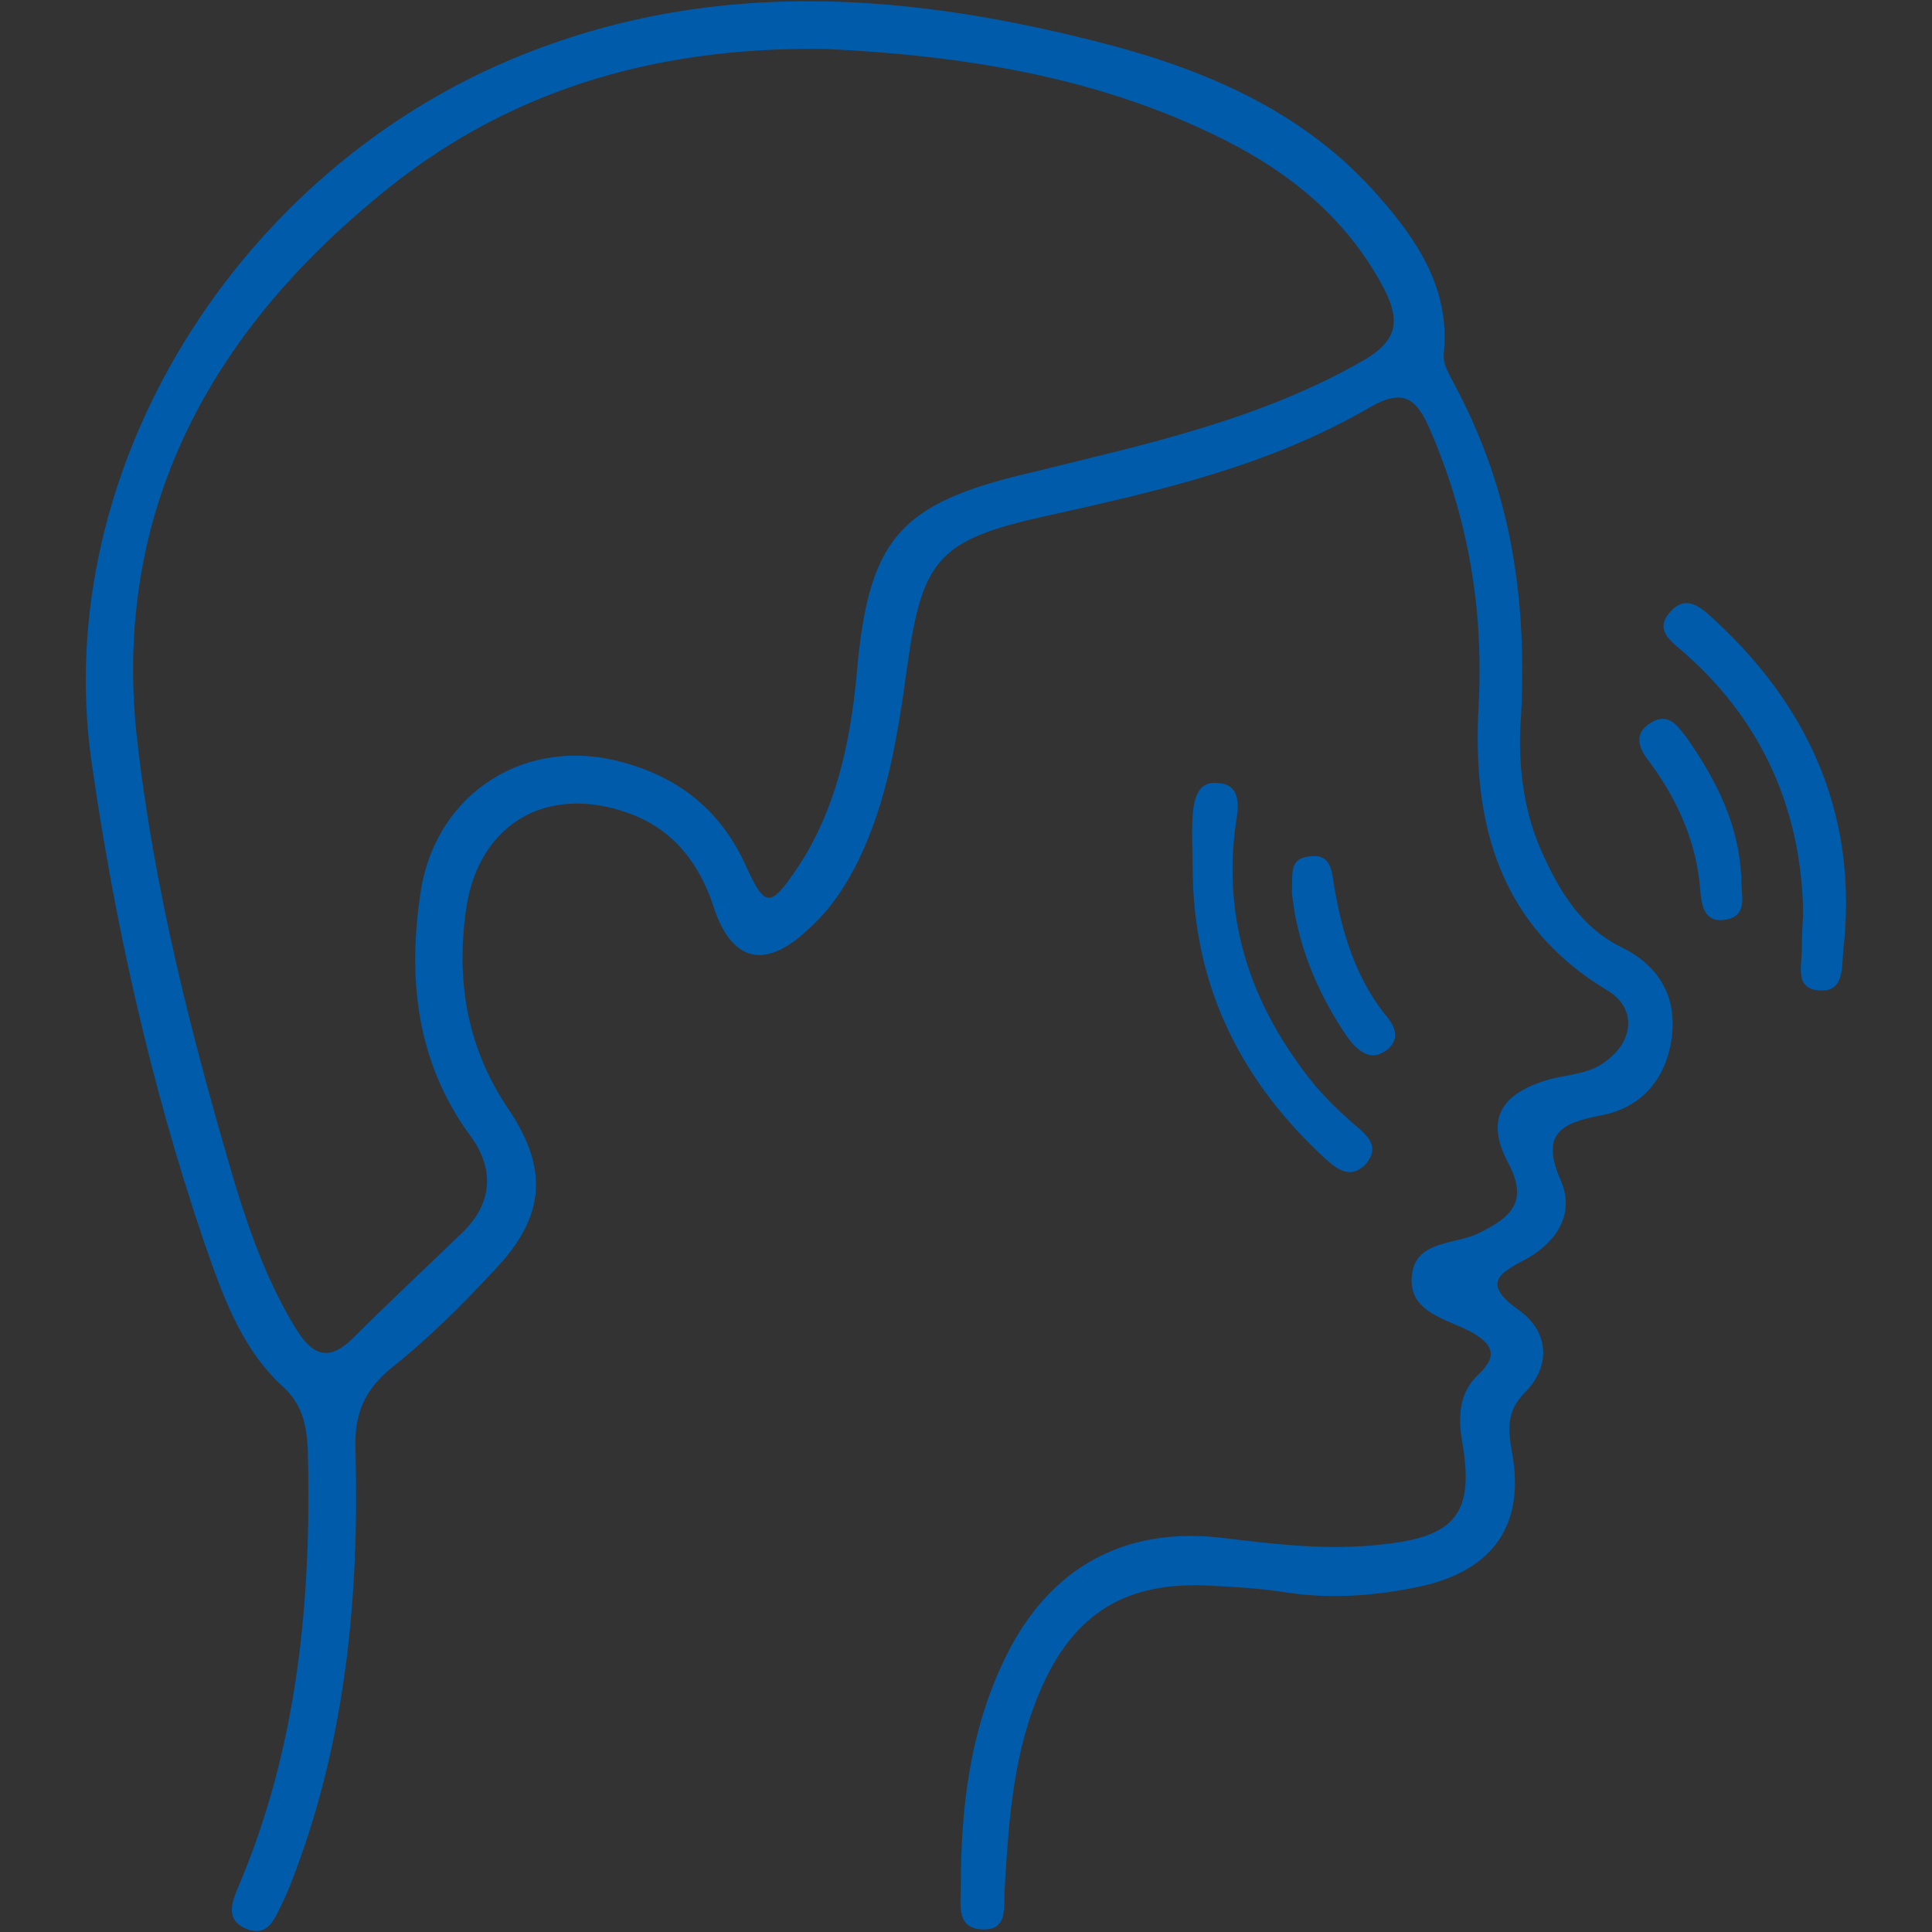 <?xml version="1.0" encoding="utf-8"?>
<!-- Generator: Adobe Illustrator 24.3.0, SVG Export Plug-In . SVG Version: 6.00 Build 0)  -->
<svg version="1.1" id="Layer_1" xmlns="http://www.w3.org/2000/svg" xmlns:xlink="http://www.w3.org/1999/xlink" x="0px" y="0px"
	 viewBox="0 0 150 150" style="enable-background:new 0 0 150 150;" xml:space="preserve">
<rect x="0" y="0" width="150" height="150" fill="#333333" stroke="none"/>
<style type="text/css">
	.st0{fill:#005BAB;}
	.st1{fill:#FFFFFF;}
</style>
<g>
	<path class="st0" d="M118.1,55.5c-0.2,2.3-0.2,6.5,1.5,10.4c1.4,3.2,3.1,6.1,6.4,7.7c2.8,1.4,4.2,3.8,3.8,6.9
		c-0.4,3.2-2.3,5.5-5.5,6.1c-3.2,0.6-4.7,1.5-3.1,5.1c1.1,2.6-0.4,4.8-2.8,6.1c-2.1,1.1-3.3,1.9-0.5,3.9c2.3,1.6,2.6,4.3,0.5,6.4
		c-1.5,1.5-1.3,3-1,4.7c1,5.5-1.4,9-6.8,10.3c-3.6,0.8-7.3,1.1-11,0.5c-1.9-0.3-3.9-0.4-5.9-0.5c-6.7-0.3-10.7,2.5-13.2,8.8
		c-1.9,4.8-2.2,9.8-2.5,14.8c-0.1,1.3,0.3,3.1-1.6,3.1c-2.2,0-1.8-1.9-1.8-3.3c0-6.2,0.7-12.2,3.5-17.9c3.4-6.9,9.2-10.1,16.8-9.2
		c4.1,0.5,8.3,1,12.5,0.5c5.7-0.6,7.1-2.5,6.1-8.1c-0.3-1.9-0.2-3.7,1.3-5.1c1.6-1.5,1-2.4-0.6-3.3c-1.9-1-4.7-1.5-4.6-4.1
		c0.1-3.1,3.4-2.6,5.3-3.6c2.4-1.2,3.8-2.4,2.2-5.4c-1.8-3.4-0.6-5.4,3.2-6.5c1.5-0.4,3.2-0.4,4.5-1.5c2.1-1.6,2.2-4.1,0-5.4
		c-8.5-5.1-10.5-13.1-10-22.1c0.4-7.5-0.8-14.6-3.8-21.5c-1-2.3-2-3.2-4.6-1.7C98.5,36.2,90,38.1,81.5,40c-8.7,1.9-9.9,3.3-11.1,12
		c-0.7,5.1-1.5,10.2-3.8,14.9c-1,2-2.2,3.8-3.9,5.3c-3.3,3.1-5.9,2.5-7.3-1.8c-1.1-3.4-3.2-6.1-6.7-7.3c-6.2-2.2-11.5,0.8-12.5,7.4
		c-0.8,5.5,0,10.7,3.2,15.5c3.2,4.7,3,8.4-1,12.6c-2.5,2.7-5.1,5.3-8,7.6c-2.1,1.7-2.9,3.6-2.8,6.3c0.3,11.2-0.7,22.3-4.7,32.9
		c-0.3,0.8-0.6,1.6-1,2.4c-0.6,1.2-1.1,2.7-2.9,1.9c-1.5-0.7-1-2-0.5-3.2c4.6-10.8,5.7-22.2,5.4-33.9c-0.1-2-0.4-3.6-2.1-5.1
		c-3.2-3-4.6-7.2-6-11.2c-4.1-12.1-6.9-24.6-8.7-37.2C3.9,36.4,18.5,13,40.7,4.2c15.1-6,30.3-4.7,45.5-0.7
		c7.9,2.1,15.3,5.4,20.8,11.7c3,3.4,5.6,7.2,5.1,12.2c-0.1,0.9,0.4,1.6,0.8,2.4C116.9,37.3,118.6,45.2,118.1,55.5z M64.1,3.8
		C50.5,3.6,39,7.2,29.3,15.3C16.3,26,8.8,39.7,10.6,57c1.3,11.9,4.3,23.6,7.7,35.1c1.2,3.9,2.6,7.7,4.7,11.1
		c1.2,1.9,2.4,2.6,4.3,0.8c2.9-2.9,5.8-5.6,8.7-8.4c2.2-2.2,2.4-4.8,0.6-7.3c-4.3-5.8-5-12.4-3.9-19.3c1.3-7.6,8.3-11.9,15.7-9.8
		c4.4,1.2,7.6,3.8,9.5,8c1.5,3.3,1.9,3.3,4,0.2c3-4.5,4.1-9.7,4.6-14.9c0.9-10.6,3.2-13.4,13.5-15.8c8.9-2.2,17.9-4.1,26-8.8
		c2.5-1.5,2.7-3,1.5-5.4c-2.6-5-6.6-8.5-11.4-11.1C85.8,5.9,74.5,4.3,64.1,3.8z"/>
	<path class="st0" d="M92.6,67.3c0-1.3-0.1-2.7,0-4c0.1-1.3,0.4-2.7,2-2.5c1.6,0.1,1.6,1.5,1.4,2.8c-1.2,7.9,1.2,14.7,6.2,20.8
		c0.8,0.9,1.7,1.8,2.6,2.6c1,0.9,2.5,1.8,1.3,3.3c-1.4,1.6-2.7,0.1-3.7-0.8C96,83.4,92.6,76.1,92.6,67.3z"/>
	<path class="st0" d="M140,71c-0.1-7.7-2.9-14.7-9.1-20.2c-1-0.9-2.5-1.8-1.3-3.2c1.4-1.7,2.7-0.2,3.7,0.7c7.4,6.9,11,15.4,9.8,25.6
		c-0.1,1.4,0,3.1-1.8,3c-2-0.1-1.4-1.9-1.4-3.2C139.9,73.1,139.9,72.3,140,71z"/>
	<path class="st0" d="M100.3,69.3c0.1-1.3-0.3-2.6,1.3-2.8c1.8-0.3,1.8,1.2,2,2.4c0.6,3.5,1.6,6.8,3.8,9.7c0.7,0.8,1.5,1.9,0.3,2.9
		c-1.3,1-2.3,0.1-3.1-1C102.2,77,100.7,73.2,100.3,69.3z"/>
	<path class="st0" d="M135.2,68.4c0,1.2,0.5,2.7-1.2,3c-1.7,0.3-1.9-1.1-2-2.4c-0.3-3.6-1.7-6.8-3.9-9.8c-0.8-1-1.4-2.2,0.1-3.1
		c1.3-0.8,2,0.2,2.7,1.1C133.3,60.6,135.1,64.2,135.2,68.4z"/>
</g>
<g>
	<path class="st0" d="M304.6,16.8c0.7-0.8,1.2-1.4,1.8-1.9c23.8-23.9,47.7-47.8,71.5-71.6c8.5-8.5,18-15.5,29.8-18.6
		c13.1-3.5,25.3-1.5,36.4,6.3c1.8,1.2,3.7,2.4,5.7,3.3c3.8,1.8,7.6,1.8,11.4,0c1.6-0.8,3.2-1.6,4.7-2.6c13.8-10,28.4-10.4,43.7-4.1
		c8.8,3.6,16.4,9.2,23.3,15.7c24.6,23.1,47.7,47.7,70.2,72.9c0.3,0.3,0.5,0.7,1.2,1.6c-5.3-1.3-5.5,2.3-6.4,5.4
		c-10.3,34.7-22.1,68.8-38.7,101.1c-4.7,9.1-9.9,18-16,26.1c-11.2,15.1-27.1,22.9-45.3,26.3c-13.3,2.5-26.6,2.1-40,0.2
		c-4.3-0.6-8.8,0.6-13.2,1c-19.5,1.7-38.3-0.2-55.9-9.6c-10.2-5.4-18.4-13.1-24.7-22.7c-10.2-15.3-18.1-31.9-25.2-48.9
		c-10.4-24.9-19.2-50.4-26.6-76.3c-0.5-1.9-1.2-3-3.4-2.9C307.7,17.4,306.3,17,304.6,16.8z M322,21.1c-0.2,0.2-0.5,0.4-0.7,0.6
		c0.1,0.3,0.1,0.6,0.2,0.9c7.4,24.7,15.8,49,25.8,72.7c6.7,15.9,14.1,31.4,23.7,45.8c6.2,9.2,14.2,16.3,24.2,21
		c16.1,7.7,33.1,9.1,50.5,7.2c3.9-0.4,8-1.6,11.8-1c12.6,1.9,25.2,2.5,37.9,0.3c19-3.3,34.8-12.1,45.4-28.7c4.1-6.4,8-13,11.4-19.8
		c15.9-31.2,27.3-64.1,37.4-97.5c0.1-0.4,0.1-0.9,0.1-1.3c-2.3-0.5-2,1.4-2.4,2.4c-10.1,29.3-26.2,54.7-49.1,75.7
		c-7.6,7-15.8,13-25.2,17.3c-6.9,3.2-13.9,4.3-21.6,3.4c-12.2-1.5-24.2-0.5-35.4,5.3c-11.1-5.8-23-6.5-35.2-5.5
		c-3.2,0.3-6.5,0.7-9.7,0.4c-8.6-0.9-16.1-5-23.2-9.7c-19.8-13.2-34.9-30.7-47.4-50.8c-7.2-11.6-12.9-23.9-17.2-36.8
		C323.3,22.5,322.5,21.8,322,21.1z M323.5,10c0.1,0.2,0.2,0.5,0.2,0.7c2.7-0.3,5.5-0.4,8.1-0.9c11.6-2.3,22.2-7.2,33-11.6
		c18-7.4,36-14.9,54.2-21.9c24.2-9.3,48.6-9.4,72.8,0.2c14.2,5.7,28.4,11.7,42.5,17.7C546.7-0.4,558.8,5.4,572,8.8
		c4.6,1.2,9.3,2.1,14.5,1.6c-0.8-0.9-1.2-1.6-1.8-2.1C569-8,553.5-24.4,537.6-40.5c-6.3-6.4-13.2-12.3-20.2-17.9
		c-6-4.8-13-7.9-20.7-9.2c-8.9-1.5-17.1,0.1-24.6,5.3c-4.7,3.3-9.6,6.1-15.5,6.4c-6.4,0.3-11.9-2.4-16.9-6
		c-10.2-7.2-21.1-8.4-32.6-4.3c-9.1,3.2-16.5,9-23.2,15.7C364.1-30.8,344.5-11.2,325,8.5C324.5,9,324,9.5,323.5,10z M447.3,113.4
		c2.8,1,5.4,2,8.1,2.8c1.8,0.6,3.8-0.9,3.9-2.9c0.3-4.2,1.7-7.9,5-10.8c6.3-5.6,15-3.2,17.5,4.9c0.4,1.3,0.6,2.7,0.9,3.8
		c4.8,0.4,9.4,0.9,14,1.3c1.3,0.1,2.6,0.1,3.9-0.1c9.6-1.9,17.4-7.1,25.2-12.9c-4.8-5.1-7.8-11.1-10.3-17.2
		c-3.5-8.6-6.8-17.4-10.1-26.1c-1.3-3.5-4.3-5.5-7.8-5.4c-1.6,0-3.3,0-4.9-0.3c-16.4-3.3-31.3-10.8-46.3-17.6
		c-2.8-1.3-2.9-4.9-0.4-6.9c0.9-0.7,1.8-1.2,3.1-2.1c-0.8-0.1-1.2-0.2-1.6-0.2c-9.5-0.5-18.1,2.2-25.9,7.7
		c-7.1,5-12.5,11.5-17.2,18.8c-9.2,14.2-14.6,30-19,46.2c-0.3,1,0.6,3.1,1.5,3.6c5.7,3.6,11.4,7.1,17.4,10.2
		c6.4,3.4,13.2,2.4,19.9,1.2c1.9-9.1,7.4-14.4,14-13.4C444.7,99,448.3,105,447.3,113.4z M454.1-22c-0.5-0.1-0.9-0.2-1.2-0.1
		c-1.5,0.1-2.9,0.1-4.4,0.3c-14.6,1.6-28.3,6.4-41.8,11.7c-0.7,0.3-1.4,1.5-1.5,2.3c-0.2,3.6-0.1,7.2-0.1,10.7
		c0,3.7,1.5,5.2,5.2,5.2c12.9,0,25.8,0,38.8,0c3.7,0,5.2-1.5,5.2-5.2c0-7.7,0-15.4,0-23.2C454.2-20.8,454.1-21.3,454.1-22z
		 M457.3-22.6c-0.3,0.9-0.4,1.1-0.4,1.3c0,8.4-0.1,16.8,0,25.1c0,2.8,1.8,4.2,4.9,4.2c13.1,0,26.2,0,39.3,0c3.3,0,4.9-1.6,5-4.9
		c0.1-3.4,0-6.8,0-10.2c0-1.4-0.4-2.1-1.7-2.5c-10.2-3.4-20.4-7.2-30.7-10.2C468.4-21.3,462.7-21.7,457.3-22.6z M403.4-8.8
		c-1.2,0.5-2.1,0.7-2.9,1.1c-9.5,4-18.9,8.1-28.4,12.1c-5.7,2.5-5.7,2.5-5.6,8.7c0.1,2.7,1.4,3.9,4.1,3.2c10-2.7,20.1-5.4,30-8.2
		c1.1-0.3,2.6-1.7,2.6-2.7C403.6,0.7,403.4-3.9,403.4-8.8z M548.2,28.7c-1.9-3.7-4.7-5.9-7.5-7.9c-6-4.4-12.6-5.4-19.6-3
		c-6.4,2.2-11.6,6.1-16.4,10.7c-0.6,0.5-0.9,1.4-1.3,2.1c0.8,0.4,1.6,1,2.4,1c5.9,0.1,11.9,0.1,17.8,0c6.1-0.2,12.3-0.5,18.4-1
		C544,30.4,546,29.4,548.2,28.7z M507.6-8.2c0,4.4,0.1,8.3,0,12.2c-0.1,2.5,1,3.7,3.3,4.3c8.9,2.4,17.8,4.8,26.8,7.3
		c6.4,1.7,6.9,1.3,6.9-5.2c0-1.7-0.5-2.4-2-3.1c-5.1-2.2-10.1-4.5-15.1-6.7C521-2.3,514.5-5.2,507.6-8.2z M458,28.8
		c0.2,0.3,0.3,0.5,0.4,0.5c10.7,4.8,21.3,9.6,32.7,12.4c2.5,0.6,5,0.6,7.6,0.9c-0.1-8.1-8.2-17-16.3-18.4
		C473.8,22.7,465.9,25.4,458,28.8z M513.8,55.4c4.7,12.4,8.5,24.6,15.5,35.4c0.8,1.2,1.8,2.2,2.9,3.5c1-1.1,2.1-1.8,2.5-2.9
		c4.1-9.1,4.2-17.5-3.5-25.3C526.5,61.2,520.6,58.1,513.8,55.4z M547.3,68.9c2.7-7.6-1.9-19.3-9.4-23.9c-8.2-5-17.3-5.1-26.7-4.6
		c2.6,3.5,7.6,7.8,10.9,9.4c7.6,3.7,14.6,8.3,19.2,15.6C542.8,67.8,544.9,68.5,547.3,68.9z M365.1,7.8c-9.6,3.5-18.9,6.8-28.5,10.3
		c0,1.3-0.1,3,0,4.6c0.1,2.3,1.3,3.2,3.5,2.6c7.5-2,15-4.1,22.5-6.1c1.7-0.4,2.4-1.5,2.4-3.2C365.1,13.4,365.1,10.6,365.1,7.8z
		 M546.1,8.9c0,2.5,0.1,4.7,0,6.8c-0.1,2.1,0.8,3.2,2.9,3.7c6.5,1.7,13,3.4,19.5,5.3c6.6,2,6.2-0.3,6-5c0-0.6-0.9-1.6-1.6-1.8
		c-6.9-2.3-13.9-4.5-20.8-6.7C550.1,10.6,548.3,9.8,546.1,8.9z M439.8,112.2c-0.7-2.2-1.1-3.8-1.8-5.3c-0.2-0.3-1.6-0.5-2.1-0.2
		c-1.9,1-2.9,2.6-2.9,4.9C435,111.7,436.9,111.9,439.8,112.2z M467.8,112.9c2.2-0.3,4.2-0.7,6.3-1c0-1.9-0.1-3.5-2.1-4
		C470.4,107.6,468.7,109.6,467.8,112.9z"/>
	<path class="st1" d="M454.1-22c0.1,0.6,0.2,1.2,0.2,1.7c0,7.7,0,15.4,0,23.2c0,3.7-1.5,5.2-5.2,5.2c-12.9,0-25.8,0-38.8,0
		c-3.7,0-5.1-1.5-5.2-5.2c0-3.6-0.1-7.2,0.1-10.7c0-0.8,0.8-2,1.5-2.3c13.6-5.3,27.3-10.1,41.8-11.7c1.5-0.2,2.9-0.2,4.4-0.3
		C453.2-22.1,453.6-22,454.1-22z"/>
	<path class="st1" d="M457.3-22.6c5.4,0.9,11.1,1.2,16.4,2.8c10.3,3.1,20.5,6.8,30.7,10.2c1.3,0.4,1.7,1.1,1.7,2.5
		c-0.1,3.4,0,6.8,0,10.2c-0.1,3.3-1.7,4.9-5,4.9c-13.1,0-26.2,0-39.3,0c-3.1,0-4.8-1.5-4.9-4.2c-0.1-8.4,0-16.8,0-25.1
		C456.9-21.5,457-21.7,457.3-22.6z"/>
	<path class="st1" d="M403.4-8.8c0,4.9,0.2,9.5-0.1,14.1c-0.1,1-1.5,2.4-2.6,2.7c-10,2.9-20,5.6-30,8.2c-2.6,0.7-4-0.5-4.1-3.2
		c-0.1-6.2-0.1-6.2,5.6-8.7c9.5-4.1,18.9-8.1,28.4-12.1C401.4-8.1,402.2-8.4,403.4-8.8z"/>
	<path class="st1" d="M507.6-8.2c6.9,3.1,13.3,5.9,19.8,8.8c5,2.2,10.1,4.5,15.1,6.7c1.5,0.6,2,1.4,2,3.1c-0.1,6.5-0.5,6.9-6.9,5.2
		c-8.9-2.4-17.8-4.9-26.8-7.3c-2.3-0.6-3.4-1.8-3.3-4.3C507.7,0.1,507.6-3.8,507.6-8.2z"/>
	<path class="st1" d="M365.1,7.8c0,2.8,0,5.6,0,8.3c0,1.7-0.7,2.7-2.4,3.2c-7.5,2-15,4.1-22.5,6.1c-2.3,0.6-3.4-0.3-3.5-2.6
		c-0.1-1.7,0-3.4,0-4.6C346.2,14.6,355.5,11.3,365.1,7.8z"/>
	<path class="st1" d="M546.1,8.9c2.2,0.9,4.1,1.7,6,2.3c6.9,2.3,13.9,4.4,20.8,6.7c0.7,0.2,1.5,1.2,1.6,1.8c0.2,4.7,0.6,7-6,5
		c-6.4-1.9-13-3.6-19.5-5.3c-2.1-0.5-3-1.6-2.9-3.7C546.1,13.6,546.1,11.4,546.1,8.9z"/>
	<path class="st0" d="M409.4,74c4.2,0,7.9,2.5,9.7,6.6c2.5,5.8,0.5,13.3-4.4,17.2c-5.9,4.6-13.6,2.7-16.5-4.2
		C394.4,84.9,400.7,74.1,409.4,74z M404.7,88.3c0.9,1.4,1.6,3.2,2.6,3.4c1,0.2,2.9-0.9,3.4-1.9c0.8-1.6,1.1-3.7,0.9-5.5
		c-0.3-2.3-2.4-2.8-4-1C406.3,84.6,405.7,86.4,404.7,88.3z"/>
	<path class="st0" d="M481.1,75.5c0.1-5,1.9-9.1,5.8-12c5.9-4.5,13.5-2.3,16.3,4.5c2.4,5.8,0.5,13.1-4.5,16.9
		c-3.5,2.7-7.3,3.5-11.4,1.5C482.9,84.1,481.3,80.1,481.1,75.5z M496.5,73.1c-0.9-1.3-1.6-3.1-2.5-3.3c-1-0.2-2.8,0.9-3.4,1.9
		c-0.8,1.5-0.9,3.4-1,5.1c0,0.7,0.9,2,1.6,2.1c0.8,0.2,2.2-0.3,2.7-0.9C495,76.6,495.6,74.9,496.5,73.1z"/>
	<path class="st0" d="M432.4,50.2c0.2-3.9,2.1-8.2,6.3-11.1c5.5-3.7,12.4-1.9,15.3,4c2.4,4.9,1.9,9.8-1,14.4c-3,4.8-8.3,7-12.9,5.6
		C435.4,61.6,432.4,57,432.4,50.2z M447.8,49.2c-0.9-1.3-1.6-3.3-2.6-3.4c-1.1-0.2-2.8,1.1-3.5,2.2c-0.8,1.3-0.9,3.1-0.9,4.6
		c0,0.8,0.9,2.1,1.7,2.3c0.8,0.2,2.2-0.3,2.7-1C446.3,52.7,446.8,51.1,447.8,49.2z"/>
</g>
<g>
	<path class="st0" d="M856.9,261.5c-22.8,22.1-45.2,43.8-67.6,65.4c-4.1,3.9-8.5,7.5-12.6,11.4c-2.6,2.5-5,3.1-8.5,1.9
		c-21.2-7.1-42.4-13.9-63.6-20.9c-6.3-2.1-6.9-4.9-1.7-9.3c27.4-23.3,55-46.5,82.3-69.9c9.7-8.3,19-17.2,28.3-25.8
		c-10.1-13.2-20-25.7-29.4-38.7c-19.2-26.3-36-54.1-48.3-84.4c-32.2-79.3,15.5-172,98.2-189.4c76-16,145.8,32.5,159.7,103.5
		C999.3,34,995,61.2,982,87.1c-20.3,40.4-45.4,77.6-73.3,113c-1.5,1.9-3.1,3.9-5,6.4c10.4,9.7,20.2,19.6,30.8,28.7
		c29.4,25.3,59.1,50.4,88.7,75.5c1.1,1,2.5,1.8,3.4,3c1.1,1.5,2.7,3.5,2.4,4.9c-0.3,1.4-2.6,2.9-4.3,3.3
		c-16.4,4.5-32.8,8.8-49.2,13.2c-7.7,2.1-15.5,3.9-23.1,6.2c-4,1.2-6.9,0.7-10-2.1c-27.7-25.3-55.4-50.5-83.1-75.7
		C858.3,262.8,857.5,262,856.9,261.5z M760.3-41.5c-1.2,1.4-1.7,1.8-2,2.3c-27.8,41.8-33.3,86-13.6,132.5
		c11.7,27.7,27.5,53.3,45.1,77.6c44.3,61.4,98.2,113.6,156.3,161.6c1.4,1.2,4.3,1.5,6.3,1c14-3.5,28-7.4,42-11.2
		c7.7-2.1,15.4-4.1,23.8-6.3c-1.8-1.6-2.9-2.8-4.1-3.8c-11.2-9.5-22.2-19.1-33.6-28.4c-46.4-38-90.6-78.1-129.1-124.3
		c-28.4-34-55.1-69.1-74-109.4C763.7,21.6,754.4-8,760.3-41.5z M863,162.4c0.9-1.4,1.3-2.4,1.9-3.1c20.1-23.4,39.1-47.7,55.5-73.8
		c16-25.5,29.5-52.1,36.7-81.6c1.9-7.9,1.2-13.4-6.5-17.2c-2.7-1.3-4.9-3.4-7.4-5.1C884.4-57.5,820.9-49.8,770-10.2
		c-2.7,2.1-3.9,4.2-2.8,7.6c4.3,13.8,7.4,28.1,13,41.3c15.1,36.3,37.8,68.1,62.1,98.6C848.8,145.5,855.6,153.5,863,162.4z
		 M867.4,167.6c10.6,11.4,20.7,22.3,30.8,33.2c0.9-0.7,1.2-0.9,1.4-1.2c29.9-37.4,57.1-76.7,77.8-120c14.2-29.6,15.1-60.3,4-91.3
		c-3.7-10.3-8.7-20-16.1-29.9c0.2,2.4,0.3,3.5,0.3,4.5c0.3,8.1,1.4,16.3,0.8,24.4c-1.6,24.2-10,46.4-20.6,67.9
		c-19.4,39.2-45.6,73.8-73.9,107C870.6,163.8,869.2,165.4,867.4,167.6z M959.4-16.2c0-5.1,0.4-9.4-0.1-13.6
		c-1.4-13.4-4.9-26-15.7-35.1c-43.6-36.9-110.2-38.5-156.3-4.5c-12.3,9.1-18.8,20.8-20.9,35.4c-0.8,5.6-0.8,11.2-1.2,17.7
		C830.6-62.8,894.6-63.2,959.4-16.2z M710.5,313.6c2.2,0.8,3.7,1.4,5.2,1.9c16.9,5.6,33.9,11,50.7,16.7c3.4,1.2,5.7,0.8,8.4-1.8
		c24.4-23.9,48.9-47.7,73.3-71.5c1-1,1.8-2.2,2.8-3.3c-10.9-12-21.6-23.8-31.9-35C782.9,251.5,747,282.3,710.5,313.6z"/>
	<path class="st0" d="M907.1,35.9c6.7,4.4,13.1,8.3,19.1,12.6c1.7,1.2,2.6,3.4,3.8,5.2c-1.9,1-3.7,2.7-5.7,2.9
		c-7.4,0.7-14.9,1-23.2,1.4c3.7,7.3,7.2,13.9,10.3,20.7c0.8,1.8,0.4,4.2,0.6,6.4c-2.1-0.1-4.5,0.3-6.3-0.5
		c-6.8-3.1-13.3-6.5-20.7-10.2c-0.5,8.2-0.8,15.7-1.5,23.1c-0.2,2-1.8,3.8-2.7,5.7c-1.8-1.2-4.1-2.1-5.2-3.8
		c-4.2-6-8.1-12.2-12.7-19.1c-4,6.1-7.6,11.7-11.4,17.2c-1.7,2.4-2.7,7-6.6,5.3c-1.9-0.9-2.7-5.2-3-8c-0.7-6.6-0.8-13.2-1.2-20.5
		c-7.5,3.8-14.1,7.3-20.8,10.4c-1.8,0.8-4.2,0.2-6.3,0.3c0.1-2-0.3-4.3,0.5-6c3.1-6.8,6.7-13.4,10.4-20.8c-5.6-0.4-10.5-0.7-15.3-1
		c-2.5-0.2-5.1,0.1-7.5-0.4c-2.1-0.5-4-1.7-5.9-2.6c1.3-1.9,2.1-4.3,3.9-5.6c5.9-4.3,12.1-8.1,18.9-12.5c-6.7-4.4-13-8.4-19-12.6
		c-1.7-1.2-2.6-3.4-3.9-5.2c2-1,4-2.7,6.1-2.9c7.2-0.8,14.5-1,22.7-1.5c-3.6-7.2-7-13.6-10-20.2c-0.9-2-0.6-4.5-0.8-6.8
		c2.3,0.2,4.8-0.2,6.8,0.7c6.6,3,13.1,6.4,20.3,10.1c0.4-8,0.7-15.3,1.4-22.5c0.2-2.2,1.8-4.2,2.8-6.3c1.9,1.3,4.2,2.3,5.5,4.1
		c4.2,5.9,8.1,12.1,12.5,18.8c4.5-6.9,8.6-13.4,13-19.6c1.1-1.5,3.3-2.3,4.9-3.4c0.9,1.7,2.5,3.4,2.7,5.3c0.7,7.6,1.1,15.2,1.6,23.6
		c7.3-3.7,13.9-7.2,20.6-10.2c1.8-0.8,4.2-0.4,6.3-0.6c-0.1,2.1,0.4,4.5-0.5,6.3c-3.1,6.8-6.6,13.3-10.3,20.7
		c8.1,0.5,15.6,0.8,23,1.5c2,0.2,3.9,1.7,5.9,2.6c-1.2,1.8-2,4.1-3.7,5.3C920.3,27.5,913.9,31.4,907.1,35.9z M899.5,73.5
		c0.3-0.2,0.5-0.5,0.8-0.7c-2.4-4.7-4.8-9.4-7.1-14.2c-2.7-5.5-1.8-7,4.4-7.5c5.3-0.4,10.6-0.7,17.4-1.2c-5.8-3.8-10.2-6.7-14.7-9.6
		c-4.9-3.3-4.9-5.5,0.1-8.8c4.4-2.9,8.8-5.8,13.2-8.7c-5.8-1.4-11.4-1.6-16.9-2c-5.1-0.4-6.1-2.3-3.9-6.9c2.4-5,5-9.9,8.2-16.3
		c-6.1,3.1-10.8,5.5-15.6,7.8c-5.7,2.8-7.4,1.8-7.8-4.7c-0.3-5.1-0.5-10.2-0.8-15.3c-4,3.9-6.8,8.1-9.6,12.4c-3.7,5.5-5.6,5.5-9.3,0
		c-2.9-4.3-5.7-8.6-9.4-14.1c-0.4,6.9-0.7,12.2-1.1,17.5c-0.5,6.1-2,7-7.6,4.2c-4.8-2.3-9.5-4.7-15.5-7.7c2.8,5.5,4.8,9.7,6.9,13.9
		c3.9,7.7,3.1,9-5.7,9.4c-4.6,0.2-9.1,0.4-13.7,0.7c3.9,3.9,8.1,6.6,12.2,9.3c6.1,4,6.1,5.8-0.1,9.9c-4.1,2.8-8.3,5.5-12.4,8.3
		c5.7,1.2,10.8,1.5,16,1.9c6.4,0.5,7.3,2.1,4.4,7.9c-2.3,4.6-4.7,9.3-7,13.9c5.8-1.8,10.6-4.3,15.5-6.7c4.7-2.2,6.5-1.3,6.9,3.8
		c0.5,5.5,0.7,11.1,1.1,16.7c4-4.2,6.9-8.8,9.9-13.3c3-4.4,5.3-4.4,8.3-0.1c3.1,4.5,6,9.1,9,13.7c1.4-4.8,1.6-9.3,1.8-13.9
		c0.4-8.7,1.8-9.6,9.5-5.7C891.3,69.3,895.4,71.4,899.5,73.5z"/>
	<path class="st0" d="M854.5,38.3c-8-0.1-14.2-6.5-14.1-14.4c0.1-7.9,6.6-14.3,14.5-14.2c7.8,0.1,14.3,6.8,14.2,14.5
		C868.9,32.2,862.5,38.4,854.5,38.3z M861.7,24.3c0.1-3.9-2.8-7.1-6.7-7.2c-4-0.2-7.5,3.1-7.5,7.1c0,3.7,3.3,7,7,7.1
		C858.3,31.2,861.6,28.1,861.7,24.3z"/>
	<path class="st0" d="M861.2,44.8c6.5-0.1,12.4,5.1,12.2,11.2c-0.1,1.4-1.6,2.8-2.4,4.3c-1.5-1-3.1-1.7-4.4-2.9c-1.8-1.6-3-4.6-5-5
		c-3.3-0.8-4.6,2.1-5.4,5.1c-0.3,1.2-2.6,2.8-3.8,2.7c-1.2-0.2-2.7-2.3-2.9-3.7C848.9,50.5,854.7,44.9,861.2,44.8z"/>
	<path class="st0" d="M874.1,35.2c-0.1-6.3,4.1-11.6,10.2-12.1c1.7-0.1,3.5,1.5,5.2,2.3c-1.1,1.5-2.1,3.1-3.3,4.5
		c-1.5,1.7-4.8,3.4-4.5,4.7c0.4,2,3,3.5,4.6,5.4c1.2,1.4,2.2,3,3.3,4.5c-1.6,0.8-3.2,2.4-4.8,2.4C878.9,46.8,874.2,41.3,874.1,35.2z
		"/>
</g>
<g>
	<path class="st0" d="M435.3,663.9c14.7,0,28.8,0,43.1,0c0,4,0,7.8,0,11.8c-1.1,0.1-2.2,0.2-3.3,0.2c-86.3,0-172.7,0-259,0
		c-17.6,0-29.5-16.4-23.3-32.3c3.6-9.3,10.7-14.4,20.6-15.6c1.2-0.2,2.9-0.9,3.5-1.8c3.7-6.6,9.1-10.3,16.7-10.1
		c7.4,0.2,12.7,4,15.9,10.6c0.2,0.4,0.5,0.8,1.3,1.9c0-7.3,0.4-13.8-0.2-20.3c-0.3-3.4-3.6-4.3-6.9-4.3c-15.5,0.1-30.9,0.1-46.4,0
		c-12.3-0.1-20.8-11.6-17.3-23.2c2.2-7.3,9-12.5,16.8-12.7c4.2-0.1,8.5,0,12.7-0.1c7.4-0.2,13.4-4.5,16.2-12c-3.7,0-7.3,0-10.8,0
		c-4,0-8,0.1-12,0c-6.6-0.2-11.5-5.2-11.7-11.7c-0.1-3.4,0-6.7,0-10.1c0-8.6,3.2-12.5,11.8-14.3c0-3.8,0-7.6,0-11.5
		c-3.8-0.3-7.6-0.3-11.2-0.9c-14.2-2.5-24.5-14.5-24.5-28.9c-0.1-48.2-0.1-96.4,0-144.5c0-16.4,13.2-29.5,29.6-29.6
		c24.1-0.2,48.2-0.1,72.2,0c16.6,0.1,29.8,13.1,29.8,29.8c0.1,48.1,0.1,96.1,0,144.2c0,11.6-5.8,20.1-15.9,26.3
		c5.2,8.9,6.4,17.5-2.8,24.5c-5.7,4.4-16.9,4.1-22.7-0.1c-6.2-4.5-7.7-10.9-4.7-20.7c-4.5,0-8.8,0-13.5,0c0,3.7,0,7.5,0,11.3
		c9.3,2.6,11.7,5.9,11.7,15.7c0,2.9,0.1,5.7,0,8.6c-0.2,6.1-4,10.8-10,11.8c-1.8,0.3-2.7,0.9-3.3,2.7c-4.5,13.8-15.3,21.4-29.9,21.5
		c-3.1,0-6.2,0-9.4,0c-4.7,0-7.4,2.4-7.3,6.1c0.1,3.6,2.7,5.8,7.2,5.8c14.7,0,29.4,0,44.2,0c13.4,0,20.4,7.1,20.4,20.6
		c0,5,0,9.9,0,15.1c8.1,0,15.9,0,24,0c0.7-4.9,1.1-10,2.2-15c9.1-42.6,34.3-71.3,75-86.7c2.1-0.8,4.2-2.2,5.6-3.9
		c6.2-7.7,11-16.3,14.8-26.1c-15.5-1.8-28-8.5-35.8-22.1c-8-13.8-7.2-27.9,0.3-42.2c-2-1.3-3.9-2.7-5.9-3.9c-5.9-3.7-9-9-8.1-16
		c0.9-6.6,5.8-11.5,13-13.3c3.9-1,7.7-2.1,11.6-2.8c3.6-0.6,6-2.4,7.8-5.6c6.1-10.8,14.6-19.2,25.2-25.5c2.1-1.3,2.8-2.4,2.4-5
		c-1.1-7.3,0.3-14.5,4.9-20.2c11.2-13.8,24-25.7,41.4-31.5c32.2-10.6,67.2,1.8,85.4,30.3c18.3,28.7,14.8,65.5-8.6,90.5
		c-2.6,2.8-5.6,5.4-8.8,8.5c2.8,1.9,5.3,3.5,7.6,5.3c4.1,3.1,8.6,5.8,12,9.4c11.1,11.6,12.5,28.3,4,43c-15.5,26.8-31,53.5-46.6,80.2
		c-16.3,28-32.6,56.1-48.8,84.1C437.1,660.7,436.4,662,435.3,663.9z M179.3,405.9c0,23.7,0,47.4,0,71.1c0,11.7,7.5,19.2,19.2,19.2
		c23.1,0,46.1,0,69.2,0c11.9,0,19.3-7.5,19.3-19.4c0-46.9,0-93.8,0-140.7c0-12.2-7.4-19.5-19.6-19.5c-22.8,0-45.6,0-68.5,0
		c-12.4,0-19.7,7.3-19.7,19.8C179.3,359.4,179.3,382.6,179.3,405.9z M461.9,316.4c-13.4,0.2-27.9,5.8-40,17.4
		c-3.2,3.1-6.4,6.3-9.5,9.5c-6.8,7-7.5,16.3-1.8,24.2c18.1,24.9,36.4,49.7,54.6,74.5c5.5,7.4,14.9,8.1,21.4,1.7
		c7.7-7.6,15.7-15,22.9-23.1c17.6-19.5,21.8-41.9,12.1-66.3C512.5,331.3,489.8,316.5,461.9,316.4z M401.3,639.1
		c0.6-0.4,1.1-0.6,1.5-0.9c31.5-23.7,37.1-67.5,13.2-98.9c-4.1-5.4-8.2-7.5-15.1-7.4c-42.9,0.6-80.4,26.6-95.4,66.7
		c-3.5,9.4-5.7,19-6,29.3c5.7,0,11,0.1,16.4,0c22.9-0.7,41.7-9.8,56.2-27.5c6.8-8.2,11.2-17.6,13.9-27.9
		c2.7-10.2,11.4-16.9,20.6-16.1c0,3.8,0,7.6,0,11.5c-5.4,0.7-8.2,3.9-9.5,8.9c-0.5,2.1-1.1,4.1-1.8,6.1
		c-4.4,12.4-11.4,23.2-20.9,32.7C383.4,623.5,392.2,631.2,401.3,639.1z M364.2,427.1c-2.6,5.9-5,11.5-7.5,17.1
		c-0.9,2.1-0.3,3.2,1.5,4.6c6.6,4.9,13.4,7.9,21.3,2.7c2.4,3.5,4.4,6.5,6.7,9.8c-9.5,6.3-19,6.4-29.4,1c2.6,7.9,7.1,13.4,13.6,17.1
		c13.6,7.9,26.8,5.3,39.8-2.2c1.8,3.8,3.4,7.3,5.3,11.2c-5.3,2.1-10.3,4.1-15.2,6.2c-1.1,0.4-2.5,1-2.9,1.8
		c-3.8,8.1-7.3,16.3-10.7,23.8c6.1,0,12.8-0.1,19.4,0.1c2.5,0.1,4-0.6,5.4-2.8c5.9-9.1,11.9-18.1,18-27.1c1.6-2.3,2.1-4.6,1.8-7.3
		c-1.8-17.7,0.9-34.8,7.5-51.3c1-2.5,0.9-4.2-0.7-6.4c-11.9-16-23.6-32.1-35.5-48.2c-0.7-1-1.5-1.9-2.3-2.9
		c-9.7,5.6-17.4,12.9-22.7,22.6c-3.2,5.7-7.6,9.4-14.1,10.6c-4.3,0.8-8.6,1.8-12.7,3.1c-1.5,0.5-3.3,2.1-3.7,3.5
		c-0.3,1.1,1.3,3.1,2.5,4C354.4,421,359.2,423.9,364.2,427.1z M365.3,623.6c-0.6,0.3-1.1,0.5-1.5,0.8
		c-15.5,10.8-32.8,15.7-51.7,15.6c-22.9-0.2-45.9,0-68.8,0c-1.3,0-2.6,0-4.2,0c0-2.3,0.1-4.2,0-6.1c-0.2-3.5-2.8-5.9-6-5.9
		c-3.3,0-5.7,2.5-5.9,6c-0.1,1.9,0,3.9,0,5.9c-4.5,0-8.3-0.1-12.2,0c-4.4,0.1-7.9,2.1-10.1,6c-4.9,8.4,1.2,17.9,11.4,17.9
		c36.9,0,73.8,0.1,110.7-0.1c7.2,0,14.5-0.5,21.6-1.5c15.2-2.2,29.3-7.7,42.7-16C382.5,638.6,373.9,631.1,365.3,623.6z M386.4,663.9
		c9.9,0,20.7-0.1,31.6,0.1c2.7,0,3.9-1,5.2-3.1c27.7-47.9,55.5-95.7,83.3-143.6c0.7-1.1,1.3-2.3,1.9-3.5c-6.3,0-12.2,0-17.1,0
		c-6.2,9.9-12.2,19.4-18.4,29.4c-3.3-4.9-6.1-9.1-9.2-13.6c-7.1,10.6-13.8,20.8-20.7,30.9c-1.7,2.5-2.2,4.8-1.7,7.9
		c4.9,29.6-3.9,54.9-26.1,74.8C406.3,651.1,395.8,657.2,386.4,663.9z M436.2,548.8c-0.2,0.1,0.1,0,0.2-0.1
		c6.6-9.8,13.2-19.7,19.7-29.5c0.4-0.7,0.5-1.9,0.2-2.7c-2.6-8-1.9-15.7,1.1-23.4c0.5-1.3,0.7-2.6,1.1-4c-5.9,2.2-11.3,4.1-16.6,6.2
		c-1,0.4-2,1.1-2.6,1.9c-6.4,9.5-12.8,19.1-18.9,28.2C425.9,533.2,431,541,436.2,548.8z M483.6,463.1c2.1,3.1,3.7,5.6,5.5,8
		c0.7,0.9,1.7,1.7,2.8,2c11.5,2.9,19.6,10,24.9,20.4c0.5,0.9,1,1.8,1.7,3.1c2.1-3.7,4-6.7,5.6-10c4.7-9.6,2.7-21.1-5.5-27.9
		c-5.4-4.5-11.5-8.2-17.9-12.6C496.5,453.6,487.2,455.6,483.6,463.1z M443.3,482.2c2.6-1.2,4.6-2.1,6.7-2.9c3.1-1.3,5-3.2,6-6.8
		c1.6-5.9,6-9.6,11.8-11.4c1.1-0.3,2.2-0.6,3.2-0.8c-11.2-2.6-15.9-12.1-22.4-20.5C443.9,453.8,441.9,467.4,443.3,482.2z M239,532.4
		c-12.1,0-23.8,0-35.5,0c0,4.1,0,7.8,0,11.5c12,0,23.6,0,35.5,0C239,540,239,536.3,239,532.4z M507.6,502.2c-4-9.3-9.4-15-17.9-17.3
		c-1.6,2.3-3.1,4.4-4.8,6.8c3.3,2.6,2.3,9,8.3,9.6C497.7,501.7,502.2,501.8,507.6,502.2z M469.1,496.3c-4,9.9-2.6,18.6,3.8,24.3
		c6.9-8.8,7.4-13.9,2.6-21.6C473.9,496.5,472.2,495.6,469.1,496.3z M226.9,520c0-4.2,0-7.9,0-11.7c-4,0-7.7,0-11.5,0
		c0,4,0,7.7,0,11.7C219.3,520,223,520,226.9,520z M478.7,478c-0.1-3.2-2.9-5.9-6.1-5.8c-3.3,0.1-5.9,2.9-5.8,6.1
		c0.1,3.2,2.9,5.9,6.1,5.8C476.1,484,478.7,481.3,478.7,478z M268.8,520.1c4.3,0,6.1-1,6.2-3.6c0.1-2.9-3.8-8.4-5.9-8.3
		c-2.3,0-6.2,5.1-6,8.2C263.4,519.9,266,520.2,268.8,520.1z"/>
	<path class="st0" d="M191.2,393.9c0-9.5,0-19,0-28.5c0-8.1,4.9-13.1,13-13.1c19.3,0,38.7,0,58,0c7.9,0,12.8,4.9,12.8,12.9
		c0,19.3,0,38.7,0,58c0,7.9-4.9,12.9-12.8,12.9c-19.5,0-38.9,0-58.4,0c-7.7,0-12.6-5-12.6-12.7C191.2,413.6,191.2,403.8,191.2,393.9
		z M262.9,364.6c-20,0-39.8,0-59.4,0c0,20,0,39.8,0,59.5c19.9,0,39.6,0,59.4,0C262.9,404.2,262.9,384.5,262.9,364.6z"/>
	<path class="st0" d="M383,406.4c3.9,0,7.6,0,11.6,0c0.7,3.9-0.8,8.6,3.7,11c4.6,2.5,7.5-2.2,11.8-3.1c1.7,3,3.5,6.2,5.2,9.4
		c-4.7,5.6-14,7.9-20.8,5.2C386.3,425.7,382.4,418.1,383,406.4z"/>
	<path class="st0" d="M239.2,400.2c0,4.3,0,7.9,0,11.8c-3.9,0-7.7,0-11.9,0c0-3.7,0-7.5,0-11.5c-4.1,0-7.8,0-11.8,0c0-4,0-7.8,0-12
		c3.7,0,7.5,0,11.5,0c0-4.1,0-7.8,0-11.8c4,0,7.8,0,12,0c0,3.7,0,7.5,0,11.5c4.1,0,7.8,0,11.8,0c0,4,0,7.8,0,12
		C247.1,400.2,243.3,400.2,239.2,400.2z"/>
</g>
<g>
	<path class="st0" d="M-365-485.3c-6.4-2.4-11.6-6.1-13.5-13.2c-3-11.1,4.9-22.1,16.4-22.7c2.1-0.1,4.2,0,6.6,0c0-12,0-23.8,0-36
		c-5.6,0-11.2,0-16.8,0c-9.2-0.1-16.1-5.2-18.3-13.6c-2.1-8.2,1.3-15.9,9.5-20.3c2.3-1.2,1.9-2.9,1.9-4.7c0-50.5,0-101.1,0-151.6
		c0-10.2,0-20.5,0-30.7c0.1-11.2,7.7-18.7,18.9-18.8c3.5,0,7,0,11.1,0c0-4.3,0-8.5,0-12.7c0-3.6,0-7.2,0-10.9
		c0.1-7.4,5.1-12.3,12.6-12.4c1.6,0,3.2,0,5.4,0c0-1.7,0-3.3,0-4.9c0-8.1,0-16.2,0-24.3c0-4.1,2.4-6.7,6-6.7c3.5,0,6,2.6,6,6.7
		c0.1,9.6,0,19.2,0,29.2c1.6,0,2.9,0,4.2,0c9.1,0,13.7,4.7,13.7,13.9c0,7.2,0,14.4,0,22c4,0,7.7,0,11.4,0
		c10.7,0.1,18.4,7.7,18.5,18.4c0.1,6,0,11.9,0,18.3c1.5-0.7,2.5-1.3,3.6-1.7c6.8-2.7,13.6-5.6,20.5-7.9c5.7-1.9,5.8-1.6,5.8-7.4
		c0-0.6-0.1-1.3,0-1.9c0.4-4.1-0.3-7.1-4.5-9.6c-6.7-3.9-8.9-12.5-6.6-19.8c2.3-7.1,9-12.2,16.6-12.3c8.2-0.1,16.5-0.1,24.7,0
		c8.3,0.1,15.1,5.6,17.1,13.6c2,7.7-1.4,15.9-8.5,19.7c-2.5,1.3-3,2.8-2.9,5.2c0.2,3.5-1.1,7.9,0.5,10.2c1.6,2.2,6.3,2.1,9.4,3.4
		c8.7,3.6,17.3,7.4,26.9,11.5c2.2-2.2,5.3-5.3,8.2-8.5c0.6-0.7,0.7-2.3,0.5-3.3c-2.3-8.8,0.7-16.8,7.9-21.1
		c7.2-4.3,15.9-3.1,22.3,3.2c5.4,5.3,10.8,10.7,16.1,16.2c6.2,6.4,7.4,15.1,3,22.3c-4.2,7-12.4,10-20.9,7.9
		c-1.2-0.3-3.1,0.2-4.1,1.1c-3.1,2.5-5.9,5.4-8.8,8.2c7.2,10.9,12.1,22.1,14.7,34.3c0.2,0.7,1.4,1.6,2.2,1.7c1.6,0.3,3.2,0,4.9,0.1
		c4.7,0.3,8.3-0.1,11.3-5.1c3.8-6.4,12.2-8.3,19.3-6c7,2.2,12.2,8.8,12.3,16.2c0.2,8.5,0.2,17,0,25.5c-0.2,8.2-5.9,14.9-14,16.8
		c-7.5,1.8-15.7-1.6-19.4-8.6c-1.3-2.5-2.8-3-5.2-2.9c-3.5,0.2-7.9-1.1-10.2,0.5c-2.2,1.6-2.1,6.3-3.4,9.4
		c-3.6,8.7-7.4,17.3-11.5,26.9c2.2,2.2,5.3,5.3,8.5,8.2c0.7,0.6,2.3,0.7,3.3,0.5c8.8-2.2,16.9,0.8,21.1,7.9c4.3,7.3,3,15.9-3.5,22.5
		c-5.1,5.1-10.2,10.3-15.4,15.4c-6.6,6.6-15.1,7.9-22.5,3.7c-7.4-4.2-10.3-12.2-8-21.4c0.2-1,0-2.5-0.7-3.2
		c-2.8-3.2-5.8-6.1-8.8-9.2c-10.7,7.1-22,12-34.2,14.6c-0.7,0.2-1.6,1.4-1.7,2.2c-0.3,1.6,0,3.2-0.1,4.9c-0.3,4.7,0.1,8.3,5.1,11.3
		c6.4,3.8,8.3,12.2,6,19.3c-2.3,7.1-9,12.2-16.6,12.4c-8.4,0.1-16.7,0.2-25.1,0c-8.2-0.2-14.9-5.9-16.8-14
		c-1.8-7.5,1.6-15.7,8.6-19.4c2.5-1.3,3-2.8,2.9-5.2c-0.2-3.5,1.1-7.9-0.5-10.2c-1.6-2.2-6.2-2.2-9.4-3.4
		c-6.6-2.5-13.2-5.2-20.3-8.1c0.8,0.9,1.3,1.8,2,2.2c8.5,5.1,12,12.5,9.6,20.9c-2.3,8.3-9.3,13.2-19,13.2c-5.2,0-10.5,0-16,0
		c0,11.9,0,23.7,0,35.9c1.7,0,3.4,0,5,0c9.6,0.1,17,6.3,18.4,15.3c1.4,8.5-3.7,16.6-12.4,19.8c-0.6,0.2-1.1,0.5-1.6,0.8
		C-312.1-485.3-338.6-485.3-365-485.3z M-122.1-683c-3.5,0-7,0-10.5,0c-5.5,0-7.3-1.3-8.1-6.6c-2.3-13.8-7.5-26.3-15.7-37.6
		c-2.7-3.6-2.4-6.1,0.8-9.3c5.3-5.3,10.6-10.6,15.9-15.9c3.4-3.4,5.6-3.5,9.5-0.8c3.1,2.1,6.3,1.9,8.5-0.4c2.3-2.5,2.1-5.8-0.7-8.7
		c-5.2-5.4-10.5-10.6-15.9-15.9c-2.9-2.8-6.1-3-8.7-0.8c-2.5,2.2-2.6,5.3-0.3,8.7c2.5,3.6,2.4,5.9-0.6,9c-5.4,5.5-10.9,11-16.4,16.4
		c-3,3-5.6,3.3-9,0.8c-11.5-8.5-24.2-13.7-38.3-15.9c-4.4-0.7-6-2.6-6-7.1c0-7.4,0-14.7,0-22.1c0-5.2,1.3-6.7,6.6-7.7
		c3.4-0.7,5.5-3.1,5.4-6.2c-0.1-3.2-2.6-5.7-6.2-5.7c-7.9-0.1-15.7-0.1-23.6,0c-3.4,0-5.8,2.4-6.1,5.4c-0.3,3.2,1.9,5.8,5.5,6.4
		c5.1,1,6.5,2.5,6.5,7.8c0,6.6,0,13.2,0,19.8c0,7.3-1.1,8.6-8.3,9.7c-11.2,1.8-21.5,6.1-31.1,12.1c-1.9,1.2-2.5,2.6-2.5,4.8
		c0.1,43.7,0.1,87.3,0,131c0,2.5,0.9,3.8,2.9,5c10.2,6.4,21.2,10.5,33,12.4c4.5,0.7,6.1,2.6,6.1,7c0.1,7.6,0.1,15.2,0,22.8
		c0,4.4-1.7,6.3-6.1,7c-3.9,0.7-6.1,3.2-5.8,6.5c0.3,3.2,2.7,5.4,6.4,5.5c7.6,0.1,15.2,0.1,22.8,0c3.9,0,6.4-2.4,6.6-5.7
		c0.1-3.2-2.1-5.6-5.7-6.2c-4.6-0.8-6.2-2.6-6.2-7.3c0-7.5,0-15,0-22.5c0-4.5,1.5-6.4,6-7.1c14-2.3,26.8-7.5,38.3-15.9
		c3.4-2.5,5.9-2.3,9,0.7c5.5,5.4,11,10.9,16.4,16.4c3,3,3.1,5.4,0.6,9c-2.3,3.4-2.2,6.5,0.3,8.7c2.6,2.3,5.9,2,8.9-1
		c5.2-5.1,10.3-10.2,15.4-15.4c2.9-3,3.3-6.1,1.2-8.7c-2.1-2.7-5.5-2.9-9-0.5c-3.5,2.4-5.9,2.2-9-0.8c-5.5-5.4-11-10.9-16.4-16.4
		c-2.9-3-3.2-5.5-0.6-9c8.5-11.5,13.6-24.3,15.9-38.3c0.7-4.2,2.6-5.8,6.8-5.9c7.7-0.1,15.5-0.1,23.2,0c4.2,0,6.1,1.8,6.8,5.9
		c0.7,4,3,6.2,6.3,6c3.4-0.2,5.6-2.8,5.6-6.7c0.1-7.5,0.1-15,0-22.5c0-4-2.2-6.5-5.6-6.7c-3.3-0.2-5.7,2-6.4,6
		c-0.7,4.3-2.7,5.9-7.1,6C-114.6-682.9-118.3-683-122.1-683z M-283.4-593.2c0-1.3,0-2.6,0-3.9c0-59.7,0-119.5,0-179.2
		c0-6.6-1.8-8.4-8.4-8.4c-22.3,0-44.7,0-67,0c-6.7,0-8.5,1.8-8.5,8.4c0,59.7,0,119.5,0,179.2c0,1.3,0,2.6,0,4
		C-339.2-593.2-311.6-593.2-283.4-593.2z M-307.7-521.4c0-12.1,0-23.8,0-35.5c-12,0-23.8,0-35.5,0c0,12,0,23.6,0,35.5
		C-331.3-521.4-319.6-521.4-307.7-521.4z M-325.6-569.2c10.2,0,20.5,0,30.7,0c5.7,0,11.5,0.1,17.2,0c3.8-0.1,6.3-2.7,6.2-6.1
		c-0.1-3.2-2.5-5.6-6.1-5.8c-0.7-0.1-1.5,0-2.2,0c-30.3,0-60.6,0-91,0c-1.1,0-2.5-0.4-3.3,0.2c-1.8,1.1-4,2.4-4.7,4.2
		c-0.6,1.6,0.2,4.4,1.4,5.6c1.3,1.3,3.8,1.9,5.7,1.9C-356.3-569.1-340.9-569.2-325.6-569.2z M-325.7-497.3c11.6,0,23.2,0,34.8,0
		c4.7,0,7.5-2.3,7.5-6c0-3.7-2.7-6-7.5-6c-23,0-45.9,0-68.9,0c-4.7,0-7.5,2.3-7.5,6c0,3.7,2.7,6,7.5,6
		C-348.4-497.3-337.1-497.3-325.7-497.3z M-337.3-797c8.2,0,15.9,0,23.7,0c0-8,0-15.8,0-23.4c-8,0-15.8,0-23.7,0
		c0,6.8,0,13.2,0,19.7C-337.3-799.6-337.3-798.5-337.3-797z"/>
	<path class="st0" d="M-241.5-671c-13.2,0-24-10.8-24-24c0-13.2,10.9-24,24.1-23.9c13.1,0.1,23.7,10.8,23.8,23.8
		C-217.5-681.9-228.3-671-241.5-671z M-253.5-695.5c-0.3,6.5,4.8,12.2,11.3,12.5c6.6,0.4,12.4-5,12.6-11.6c0.2-6.5-5-12.1-11.5-12.3
		C-247.6-707.2-253.2-702-253.5-695.5z"/>
	<path class="st0" d="M-181.3-706.9c9.9,0.2,17.9,8.5,17.6,18.5c-0.2,9.7-8.5,17.6-18.3,17.4c-9.9-0.2-17.9-8.5-17.6-18.5
		C-199.3-699.2-191.1-707.1-181.3-706.9z M-175.6-689.1c-0.1-3.2-2.9-5.9-6.1-5.8c-3.2,0.1-5.9,2.8-5.8,6.1c0.1,3.2,2.8,5.9,6.1,5.8
		C-178.2-683.1-175.6-685.9-175.6-689.1z"/>
	<path class="st0" d="M-217.5-659c9.9,0,18,8.2,17.9,18.2c-0.1,9.8-8.2,17.8-18,17.8c-9.9,0-18-8.2-17.9-18.2
		C-235.4-651-227.3-659-217.5-659z M-211.6-641.1c0-3.2-2.7-6-6-5.9c-3.2,0-6,2.7-5.9,6c0,3.2,2.7,6,6,5.9
		C-214.3-635.1-211.6-637.8-211.6-641.1z"/>
	<path class="st0" d="M-342.9-736.9c-3.7,0-7.5,0.1-11.2,0c-4.1-0.1-6.6-2.5-6.5-6.1c0.1-3.4,2.5-5.8,6.4-5.8
		c7.3-0.1,14.7-0.1,22,0.1c4.1,0.1,6.7,2.5,6.7,6c0,3.6-2.6,5.9-7,6c-1.7,0-3.5,0-5.2,0C-339.4-736.8-341.1-736.8-342.9-736.9
		C-342.9-736.8-342.9-736.9-342.9-736.9z"/>
	<path class="st0" d="M-343-706.9c-3.7,0-7.5,0.1-11.2,0c-3.9-0.1-6.3-2.4-6.4-5.9c-0.1-3.6,2.5-6,6.5-6.1c7.2-0.1,14.5,0,21.7,0.1
		c4.1,0.1,6.8,2.5,6.8,5.9c0.1,3.6-2.7,6-7,6c-1.7,0-3.5,0-5.2,0C-339.5-706.9-341.2-706.9-343-706.9
		C-343-706.9-343-706.9-343-706.9z"/>
	<path class="st0" d="M-343-677c-3.7,0-7.5,0.1-11.2,0c-3.9-0.1-6.3-2.5-6.3-5.9c0-3.4,2.4-5.9,6.3-6c7.4-0.1,14.7-0.1,22.1,0.1
		c4,0.1,6.7,2.7,6.6,6.2c-0.1,3.5-2.7,5.7-6.9,5.8C-336-676.9-339.5-676.9-343-677C-343-677-343-677-343-677z"/>
	<path class="st0" d="M-343.3-647c-3.6,0-7.2,0.1-10.8,0c-3.9-0.1-6.3-2.4-6.4-5.8c-0.1-3.6,2.4-6.1,6.5-6.1
		c7.2-0.1,14.4-0.1,21.6,0.1c4.1,0.1,6.6,2.5,6.6,6c0,3.6-2.5,5.8-6.6,5.9c-1.9,0-3.7,0-5.6,0C-339.8-647-341.6-647-343.3-647
		C-343.3-647-343.3-647-343.3-647z"/>
	<path class="st0" d="M-343.1-617.2c-3.6,0-7.2,0.1-10.8,0c-4.1-0.1-6.6-2.5-6.6-6c0-3.6,2.5-5.9,6.6-5.9c7.2,0,14.4,0,21.6,0.1
		c3.9,0.1,6.3,2.4,6.4,5.8c0.1,3.6-2.4,6.1-6.4,6.2C-335.9-617-339.5-617.1-343.1-617.2C-343.1-617.1-343.1-617.1-343.1-617.2z"/>
</g>
</svg>

